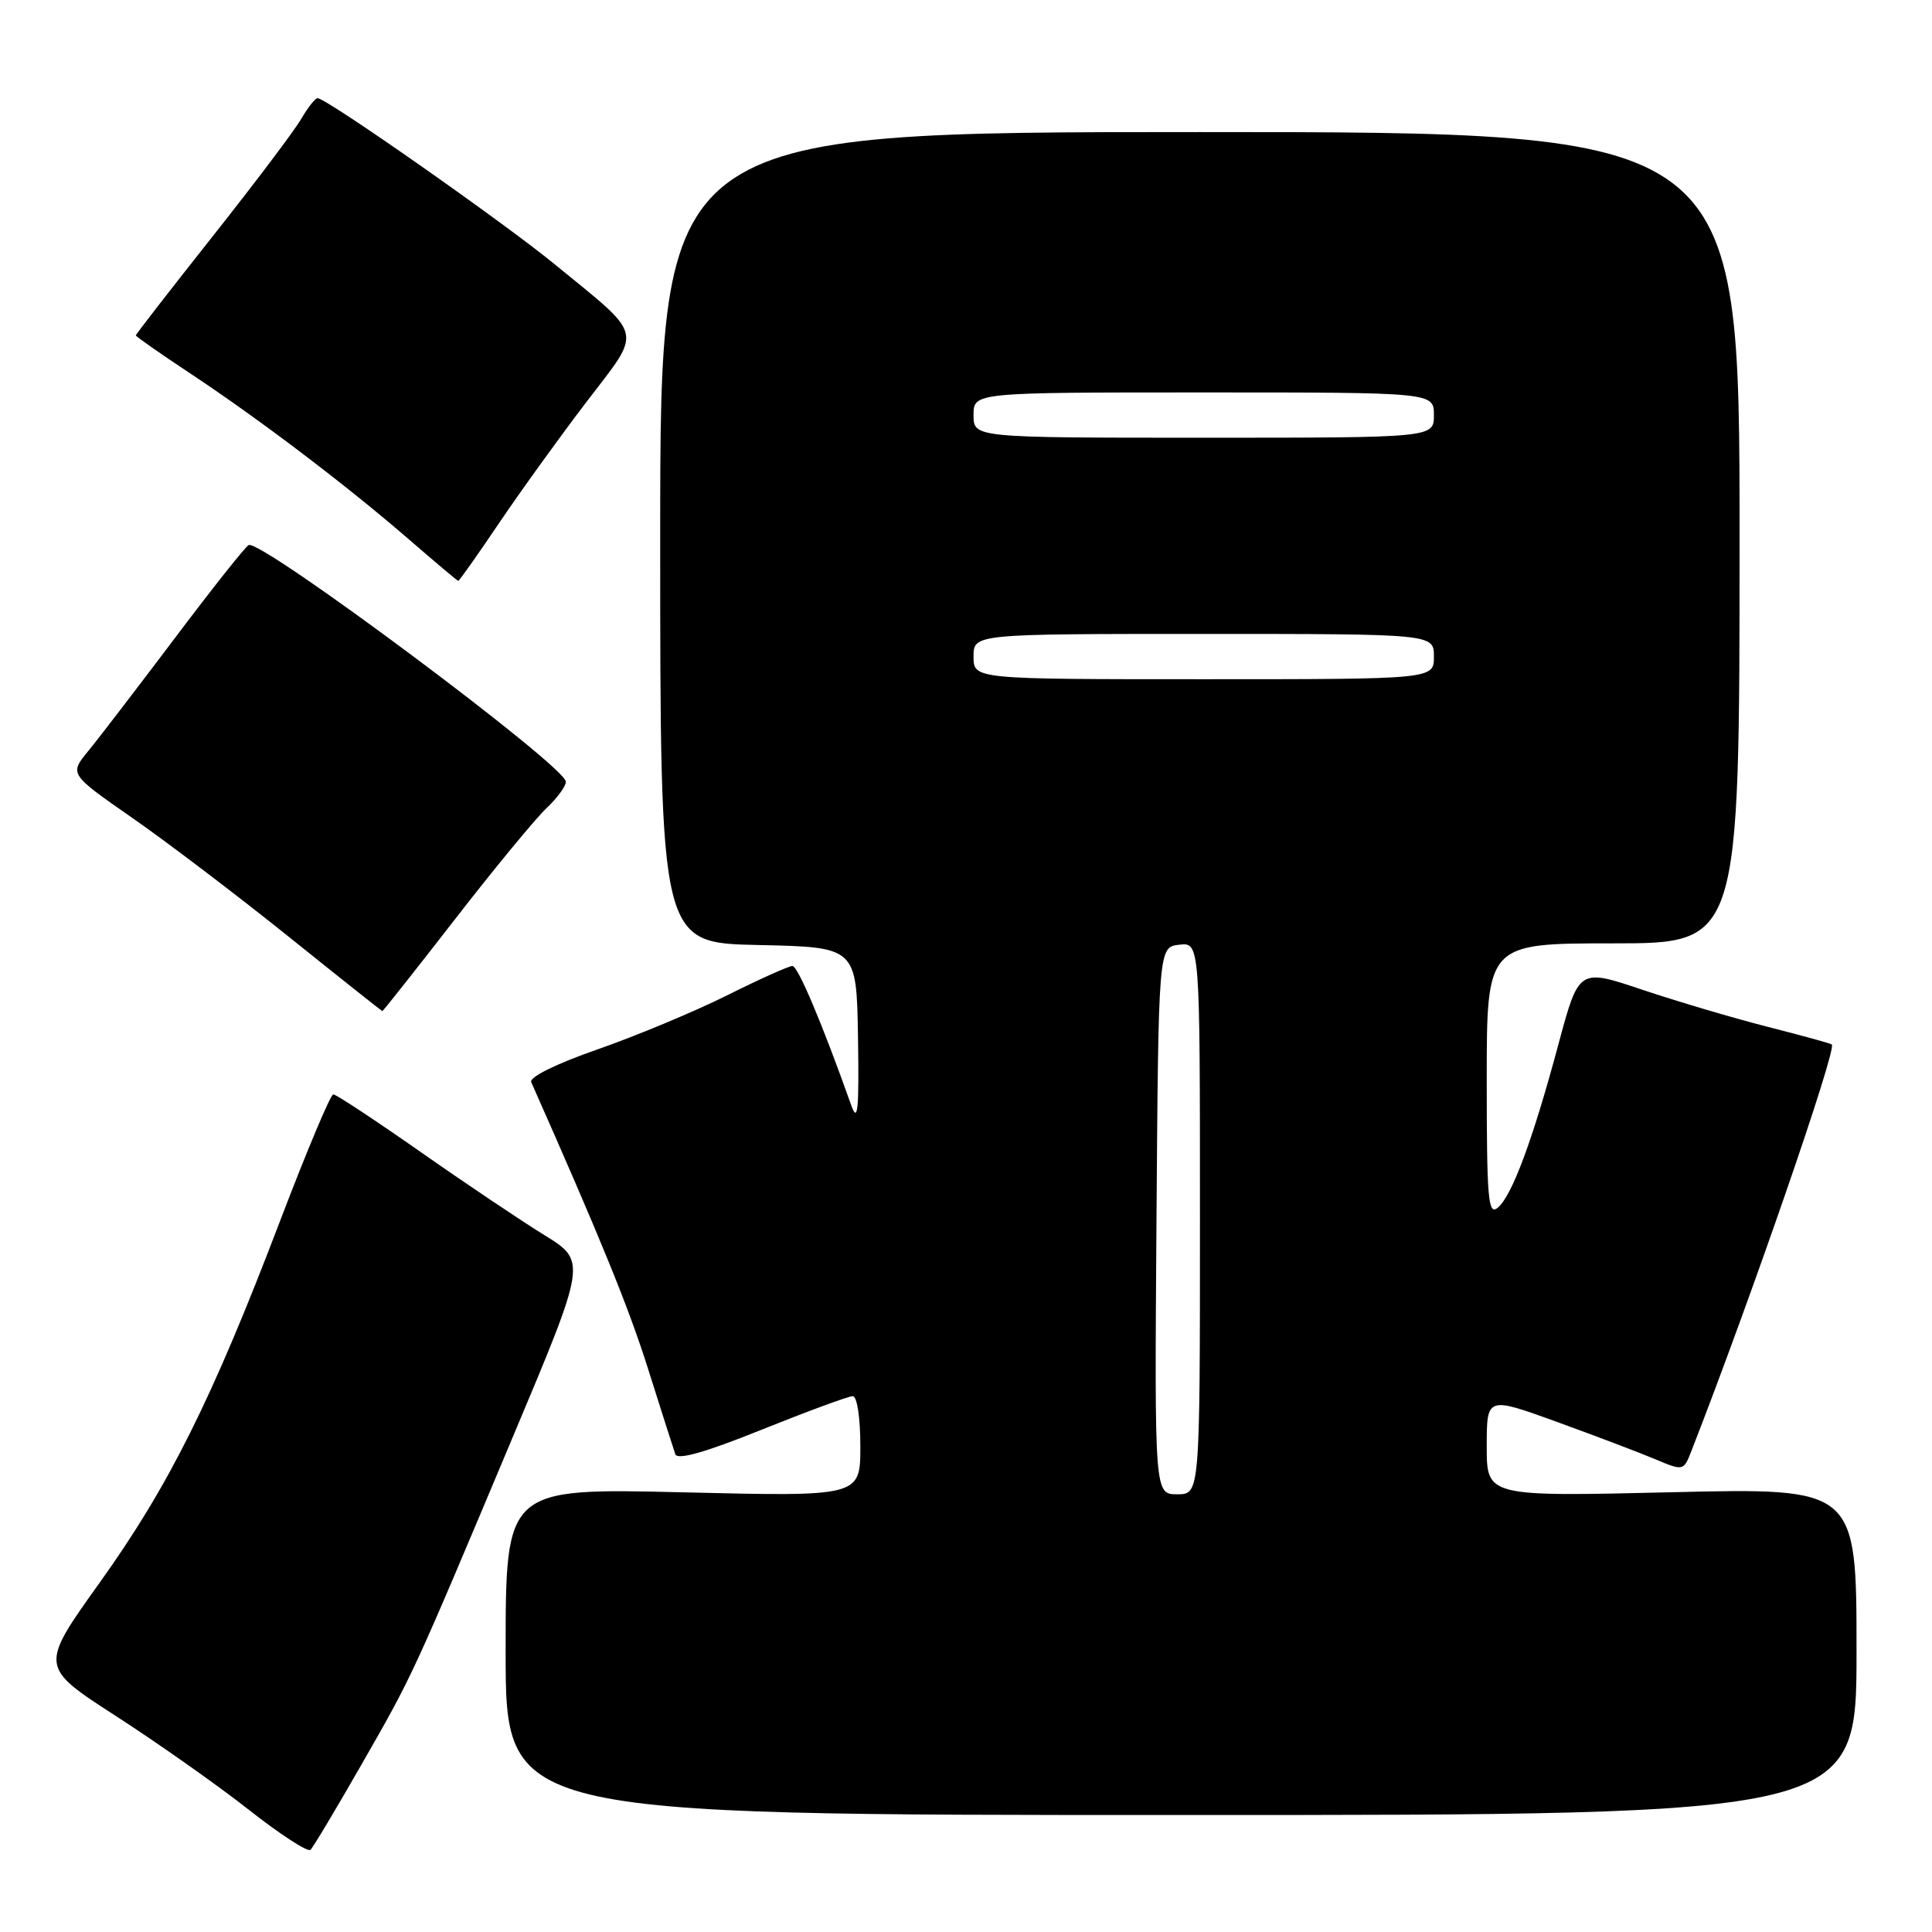 <?xml version="1.0" encoding="UTF-8" standalone="no"?>
<!DOCTYPE svg PUBLIC "-//W3C//DTD SVG 1.1//EN" "http://www.w3.org/Graphics/SVG/1.1/DTD/svg11.dtd" >
<svg xmlns="http://www.w3.org/2000/svg" xmlns:xlink="http://www.w3.org/1999/xlink" version="1.1" viewBox="0 0 256 256">
 <g >
 <path fill="currentColor"
d=" M 47.89 233.83 C 54.74 221.87 54.55 222.29 67.99 190.31 C 77.74 167.12 77.74 167.12 72.12 163.65 C 69.03 161.74 61.62 156.77 55.66 152.59 C 49.70 148.42 44.52 145.00 44.16 145.01 C 43.80 145.01 40.63 152.55 37.12 161.76 C 28.11 185.40 22.39 196.88 13.22 209.69 C 5.24 220.85 5.24 220.85 15.37 227.39 C 20.94 230.99 28.88 236.58 33.00 239.83 C 37.12 243.07 40.79 245.45 41.14 245.11 C 41.50 244.77 44.53 239.70 47.89 233.83 Z  M 246.00 218.83 C 246.00 197.15 246.00 197.15 221.50 197.73 C 197.00 198.31 197.00 198.31 197.00 191.67 C 197.00 185.04 197.00 185.04 206.25 188.39 C 211.34 190.24 217.20 192.46 219.29 193.34 C 223.08 194.93 223.08 194.93 224.14 192.21 C 232.05 171.94 243.40 139.07 242.73 138.40 C 242.60 138.27 238.76 137.21 234.19 136.05 C 229.61 134.88 222.12 132.66 217.54 131.12 C 209.20 128.32 209.20 128.32 206.49 138.41 C 203.09 151.08 200.34 158.47 198.46 160.03 C 197.19 161.09 197.00 158.91 197.00 143.12 C 197.00 125.00 197.00 125.00 213.75 125.00 C 230.50 125.00 230.50 125.00 230.50 71.25 C 230.50 17.50 230.50 17.50 158.99 17.50 C 87.48 17.50 87.48 17.50 87.48 71.22 C 87.48 124.95 87.48 124.95 100.49 125.22 C 113.50 125.50 113.50 125.50 113.69 137.50 C 113.84 147.03 113.66 148.88 112.81 146.50 C 108.94 135.60 105.73 128.00 105.00 128.00 C 104.52 128.00 100.62 129.75 96.32 131.90 C 92.02 134.04 84.31 137.26 79.20 139.04 C 73.66 140.97 70.09 142.74 70.39 143.39 C 79.62 164.21 83.33 173.31 85.91 181.50 C 87.65 187.00 89.25 192.04 89.48 192.69 C 89.76 193.50 93.45 192.45 100.93 189.44 C 107.01 187.00 112.43 185.00 112.99 185.00 C 113.57 185.00 114.00 187.83 114.00 191.65 C 114.00 198.31 114.00 198.31 90.50 197.74 C 67.00 197.18 67.00 197.18 67.00 218.84 C 67.00 240.50 67.00 240.50 156.50 240.50 C 246.00 240.50 246.00 240.50 246.00 218.83 Z  M 60.33 121.75 C 65.56 115.01 71.00 108.41 72.42 107.08 C 73.84 105.74 74.99 104.17 74.98 103.58 C 74.93 101.51 34.74 71.53 32.96 72.22 C 32.56 72.37 28.18 77.90 23.21 84.50 C 18.23 91.10 13.05 97.87 11.68 99.53 C 9.19 102.57 9.19 102.57 17.52 108.37 C 22.11 111.56 31.40 118.62 38.18 124.06 C 44.95 129.50 50.57 133.96 50.66 133.98 C 50.75 133.99 55.10 128.49 60.33 121.75 Z  M 66.07 69.40 C 68.89 65.22 74.11 57.98 77.67 53.31 C 85.19 43.46 85.50 44.85 73.49 35.01 C 66.63 29.39 43.23 12.99 42.08 13.01 C 41.76 13.01 40.79 14.25 39.91 15.76 C 39.04 17.27 33.75 24.28 28.16 31.34 C 22.57 38.40 18.00 44.29 18.00 44.44 C 18.00 44.59 21.26 46.87 25.25 49.51 C 34.45 55.61 45.91 64.31 54.11 71.41 C 57.62 74.45 60.60 76.96 60.72 76.97 C 60.84 76.99 63.25 73.58 66.07 69.40 Z  M 153.24 161.75 C 153.50 125.50 153.50 125.50 156.25 125.18 C 159.00 124.87 159.00 124.87 159.00 161.43 C 159.00 198.00 159.00 198.00 155.99 198.00 C 152.98 198.00 152.98 198.00 153.24 161.75 Z  M 129.00 87.00 C 129.00 84.00 129.00 84.00 159.50 84.00 C 190.00 84.00 190.00 84.00 190.00 87.00 C 190.00 90.00 190.00 90.00 159.50 90.00 C 129.00 90.00 129.00 90.00 129.00 87.00 Z  M 129.00 55.00 C 129.00 52.00 129.00 52.00 159.50 52.00 C 190.00 52.00 190.00 52.00 190.00 55.00 C 190.00 58.00 190.00 58.00 159.50 58.00 C 129.00 58.00 129.00 58.00 129.00 55.00 Z "/>
</g>
</svg>